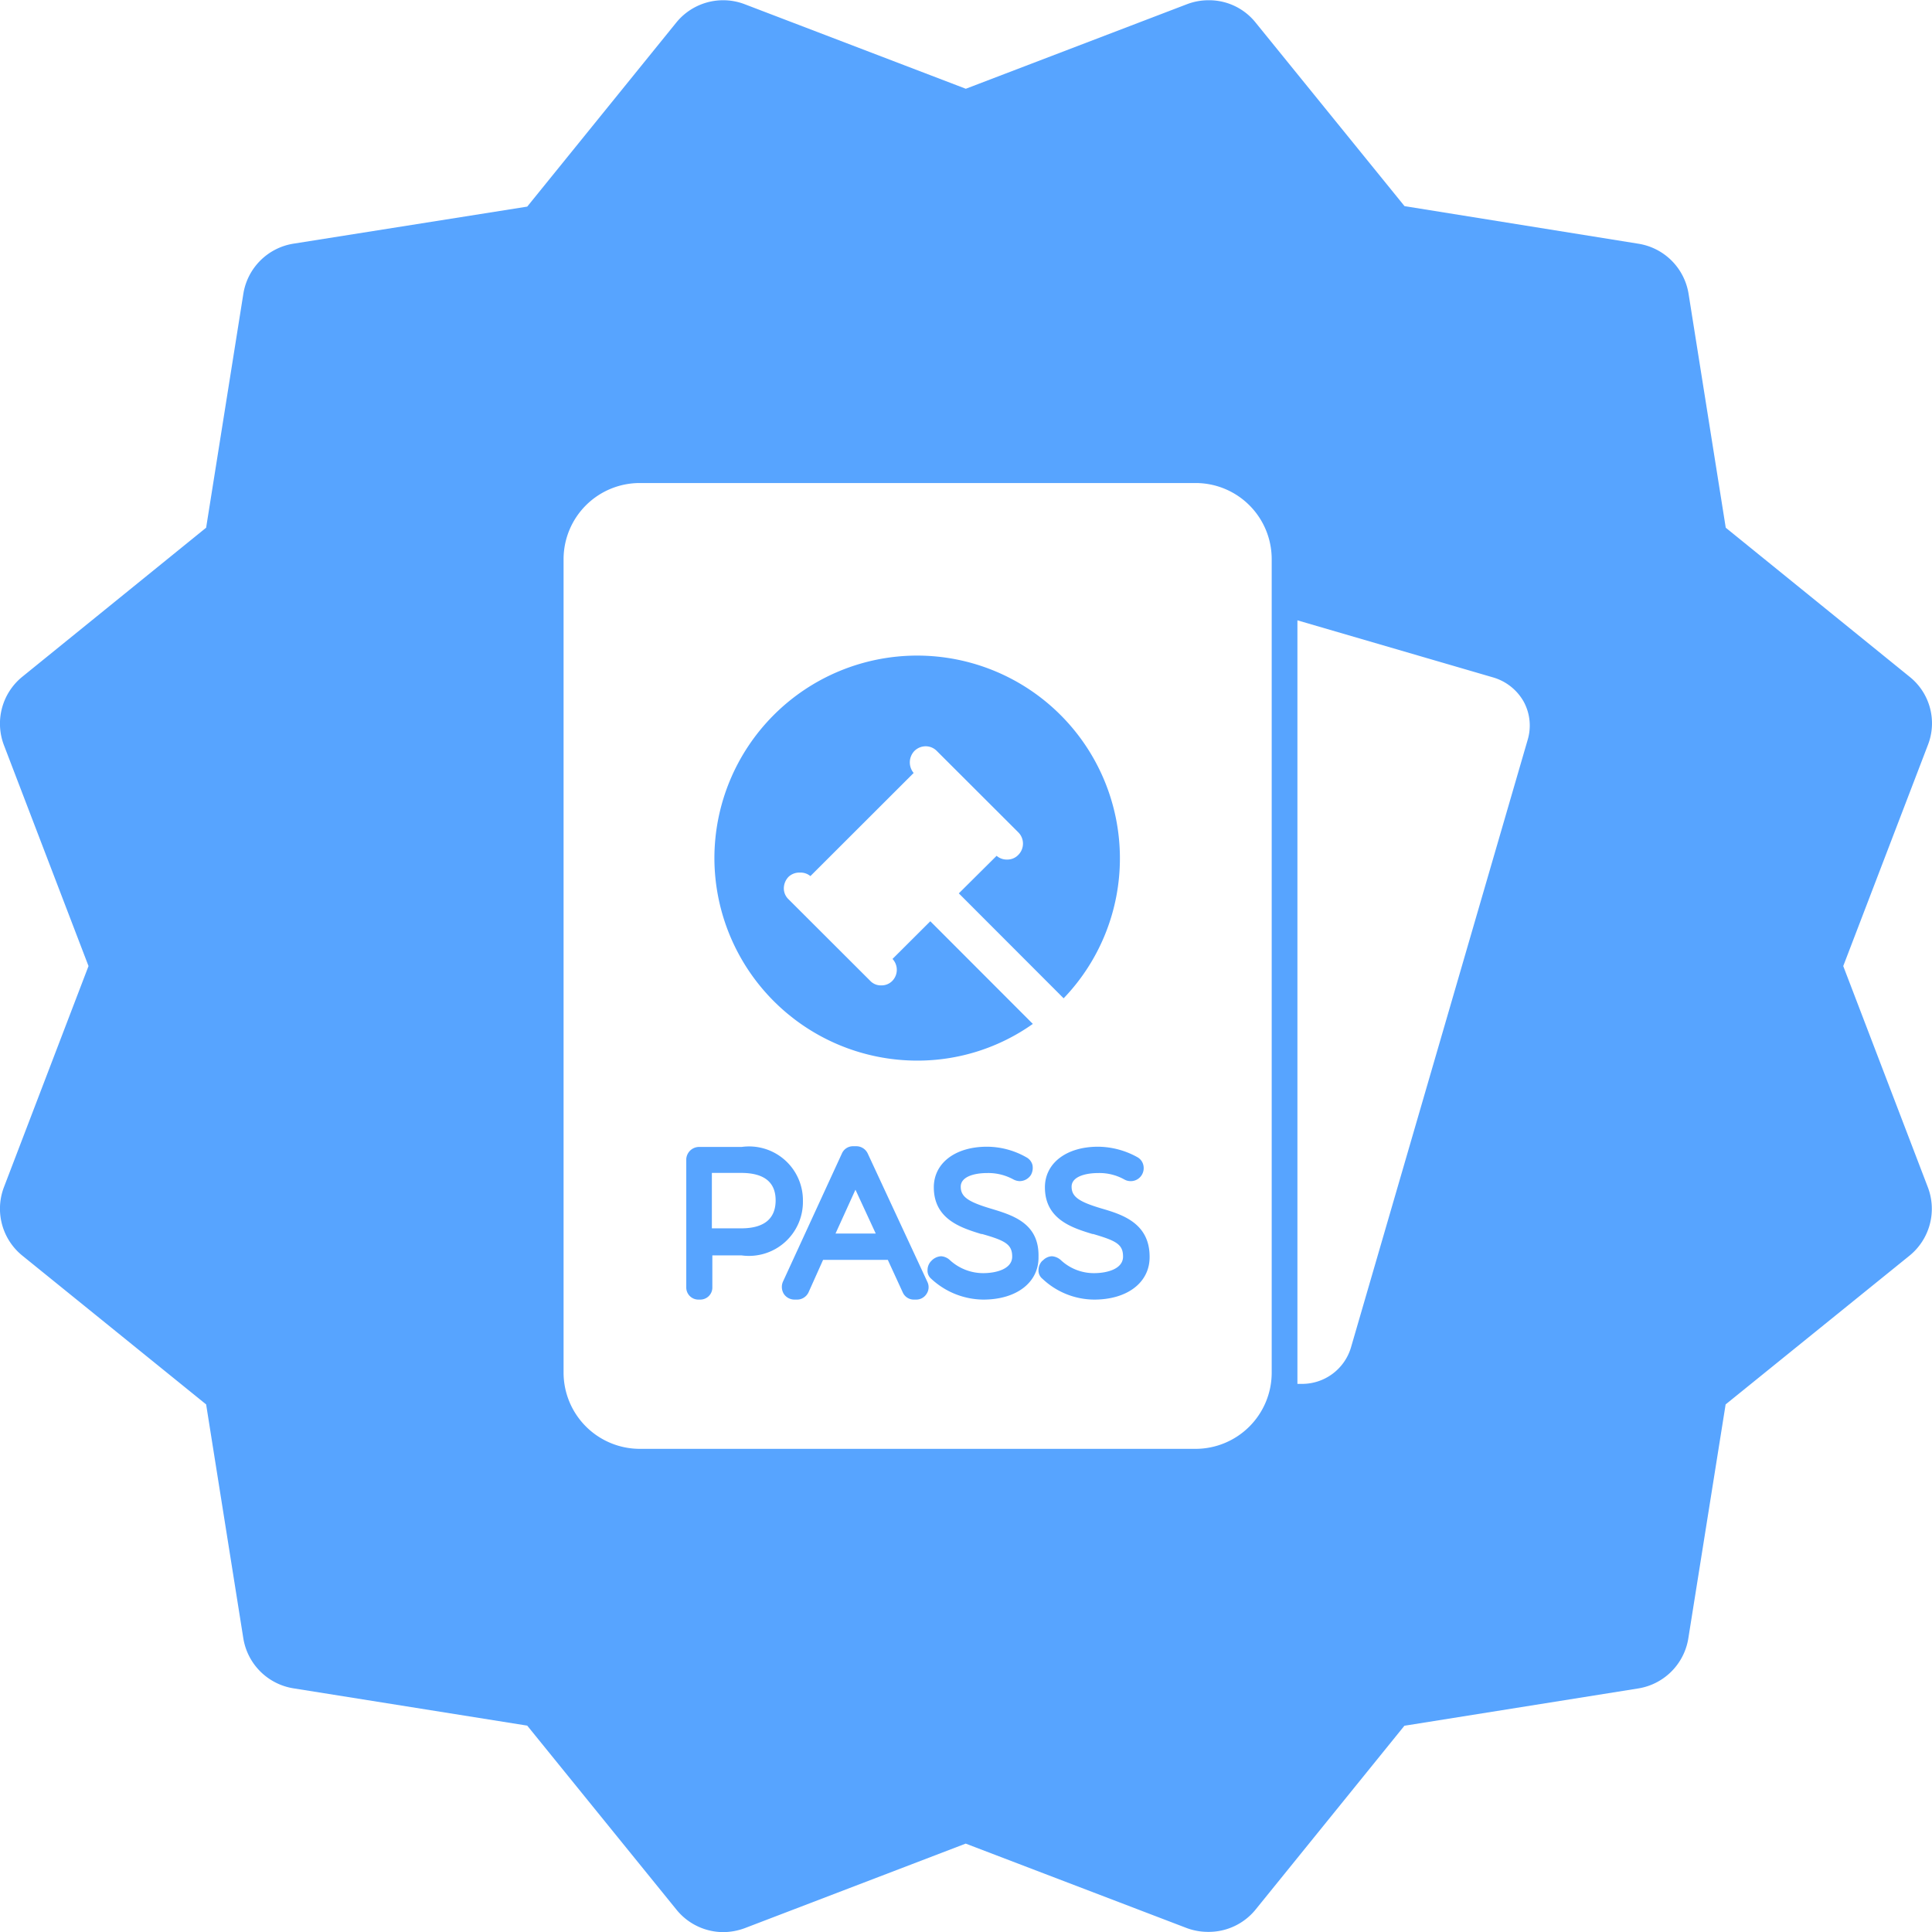 <svg xmlns="http://www.w3.org/2000/svg" viewBox="0 0 15.999 16">
  <defs>
    <style>
      .cls-1 {
        fill: #57a4ff;
      }
    </style>
  </defs>
  <path id="Subtraction_9" data-name="Subtraction 9" class="cls-1" d="M9310.99-22380a.5.5,0,0,1-.388-.187l-1.235-1.523-1.937-.309a.5.5,0,0,1-.414-.414l-.308-1.937-1.522-1.232a.5.5,0,0,1-.152-.568l.7-1.83-.7-1.828a.5.5,0,0,1,.152-.568l1.522-1.234.308-1.936a.5.5,0,0,1,.414-.416l1.937-.307,1.235-1.525a.5.5,0,0,1,.386-.184.5.5,0,0,1,.18.033l1.831.7,1.831-.7a.5.5,0,0,1,.18-.033.493.493,0,0,1,.388.184l1.234,1.521,1.935.311a.5.5,0,0,1,.417.414l.308,1.938,1.522,1.234a.493.493,0,0,1,.151.568l-.7,1.828.7,1.83a.5.5,0,0,1-.151.568l-1.523,1.232-.309,1.938a.5.5,0,0,1-.414.414l-1.937.309-1.233,1.523a.5.5,0,0,1-.389.184.507.507,0,0,1-.179-.031l-1.832-.7-1.829.7A.522.522,0,0,1,9310.99-22380Zm-.689-12a.631.631,0,0,0-.633.629v6.74a.632.632,0,0,0,.633.629h4.6a.631.631,0,0,0,.631-.629v-6.74a.63.63,0,0,0-.631-.629Zm5.444,1.137v6.232c0,.021,0,.045,0,.068v.023h.043a.422.422,0,0,0,.4-.3l1.463-5.031a.414.414,0,0,0-.033-.32.428.428,0,0,0-.255-.2Zm-1.684,5.625a.628.628,0,0,1-.427-.172.087.087,0,0,1-.033-.074.111.111,0,0,1,.03-.074l.008-.006a.11.11,0,0,1,.073-.033.124.124,0,0,1,.075.033.4.4,0,0,0,.273.107c.11,0,.241-.035.241-.137s-.057-.131-.247-.187l-.006,0c-.167-.051-.394-.121-.394-.387,0-.2.178-.336.44-.336a.681.681,0,0,1,.328.088.1.1,0,0,1,.047.064.108.108,0,0,1-.013.082l0,0a.106.106,0,0,1-.09.051.108.108,0,0,1-.055-.014.423.423,0,0,0-.214-.053c-.106,0-.222.029-.222.113s.062.125.246.18h0l0,0c.168.049.4.119.4.4C9314.523-22385.381,9314.338-22385.238,9314.062-22385.238Zm-.918,0a.641.641,0,0,1-.43-.172.088.088,0,0,1-.031-.074.107.107,0,0,1,.031-.074l.006-.006a.119.119,0,0,1,.075-.033.117.117,0,0,1,.074.033.409.409,0,0,0,.274.107c.11,0,.241-.035.241-.137s-.059-.133-.249-.187l-.007,0c-.165-.051-.393-.121-.393-.387,0-.2.177-.336.44-.336a.663.663,0,0,1,.327.088.1.1,0,0,1,.05.064.121.121,0,0,1-.013.082l0,0a.112.112,0,0,1-.093.051.12.12,0,0,1-.052-.014.433.433,0,0,0-.216-.053c-.106,0-.22.029-.22.113s.062.125.244.18.406.119.4.4C9313.605-22385.381,9313.42-22385.238,9313.144-22385.238Zm-.558,0h-.013a.1.1,0,0,1-.095-.059l-.124-.27h-.536l-.121.27a.105.105,0,0,1-.1.059h-.016a.106.106,0,0,1-.088-.047.11.11,0,0,1-.008-.1l.488-1.061a.1.1,0,0,1,.095-.062h.021a.105.105,0,0,1,.1.063l.493,1.061a.1.1,0,0,1-.008.1A.1.1,0,0,1,9312.586-22385.238Zm-.5-.91h0l-.165.363h.333l-.168-.363Zm-1.289.91h-.012a.1.1,0,0,1-.1-.1v-1.064a.107.107,0,0,1,.1-.1h.358a.446.446,0,0,1,.508.447.447.447,0,0,1-.508.451h-.242v.27A.1.1,0,0,1,9310.8-22385.238Zm.1-1.049h0v.459h.242c.189,0,.286-.078.286-.232s-.1-.227-.286-.227Zm1.7-.93a1.68,1.68,0,0,1-1.679-1.678,1.679,1.679,0,0,1,1.679-1.676,1.679,1.679,0,0,1,1.679,1.676,1.672,1.672,0,0,1-.466,1.162l-.868-.869.313-.311a.128.128,0,0,0,.088.031.124.124,0,0,0,.092-.039.132.132,0,0,0,0-.186l-.675-.674a.129.129,0,0,0-.092-.039.133.133,0,0,0-.094.039.137.137,0,0,0-.006.182l-.855.854a.128.128,0,0,0-.087-.029.13.13,0,0,0-.094.035.139.139,0,0,0-.039.094.124.124,0,0,0,.039.092l.675.674a.121.121,0,0,0,.094.039.124.124,0,0,0,.092-.039.132.132,0,0,0,0-.18l.313-.312.849.85A1.652,1.652,0,0,1,9312.6-22387.217Z" transform="translate(-9305.001 22396)"/>
</svg>

